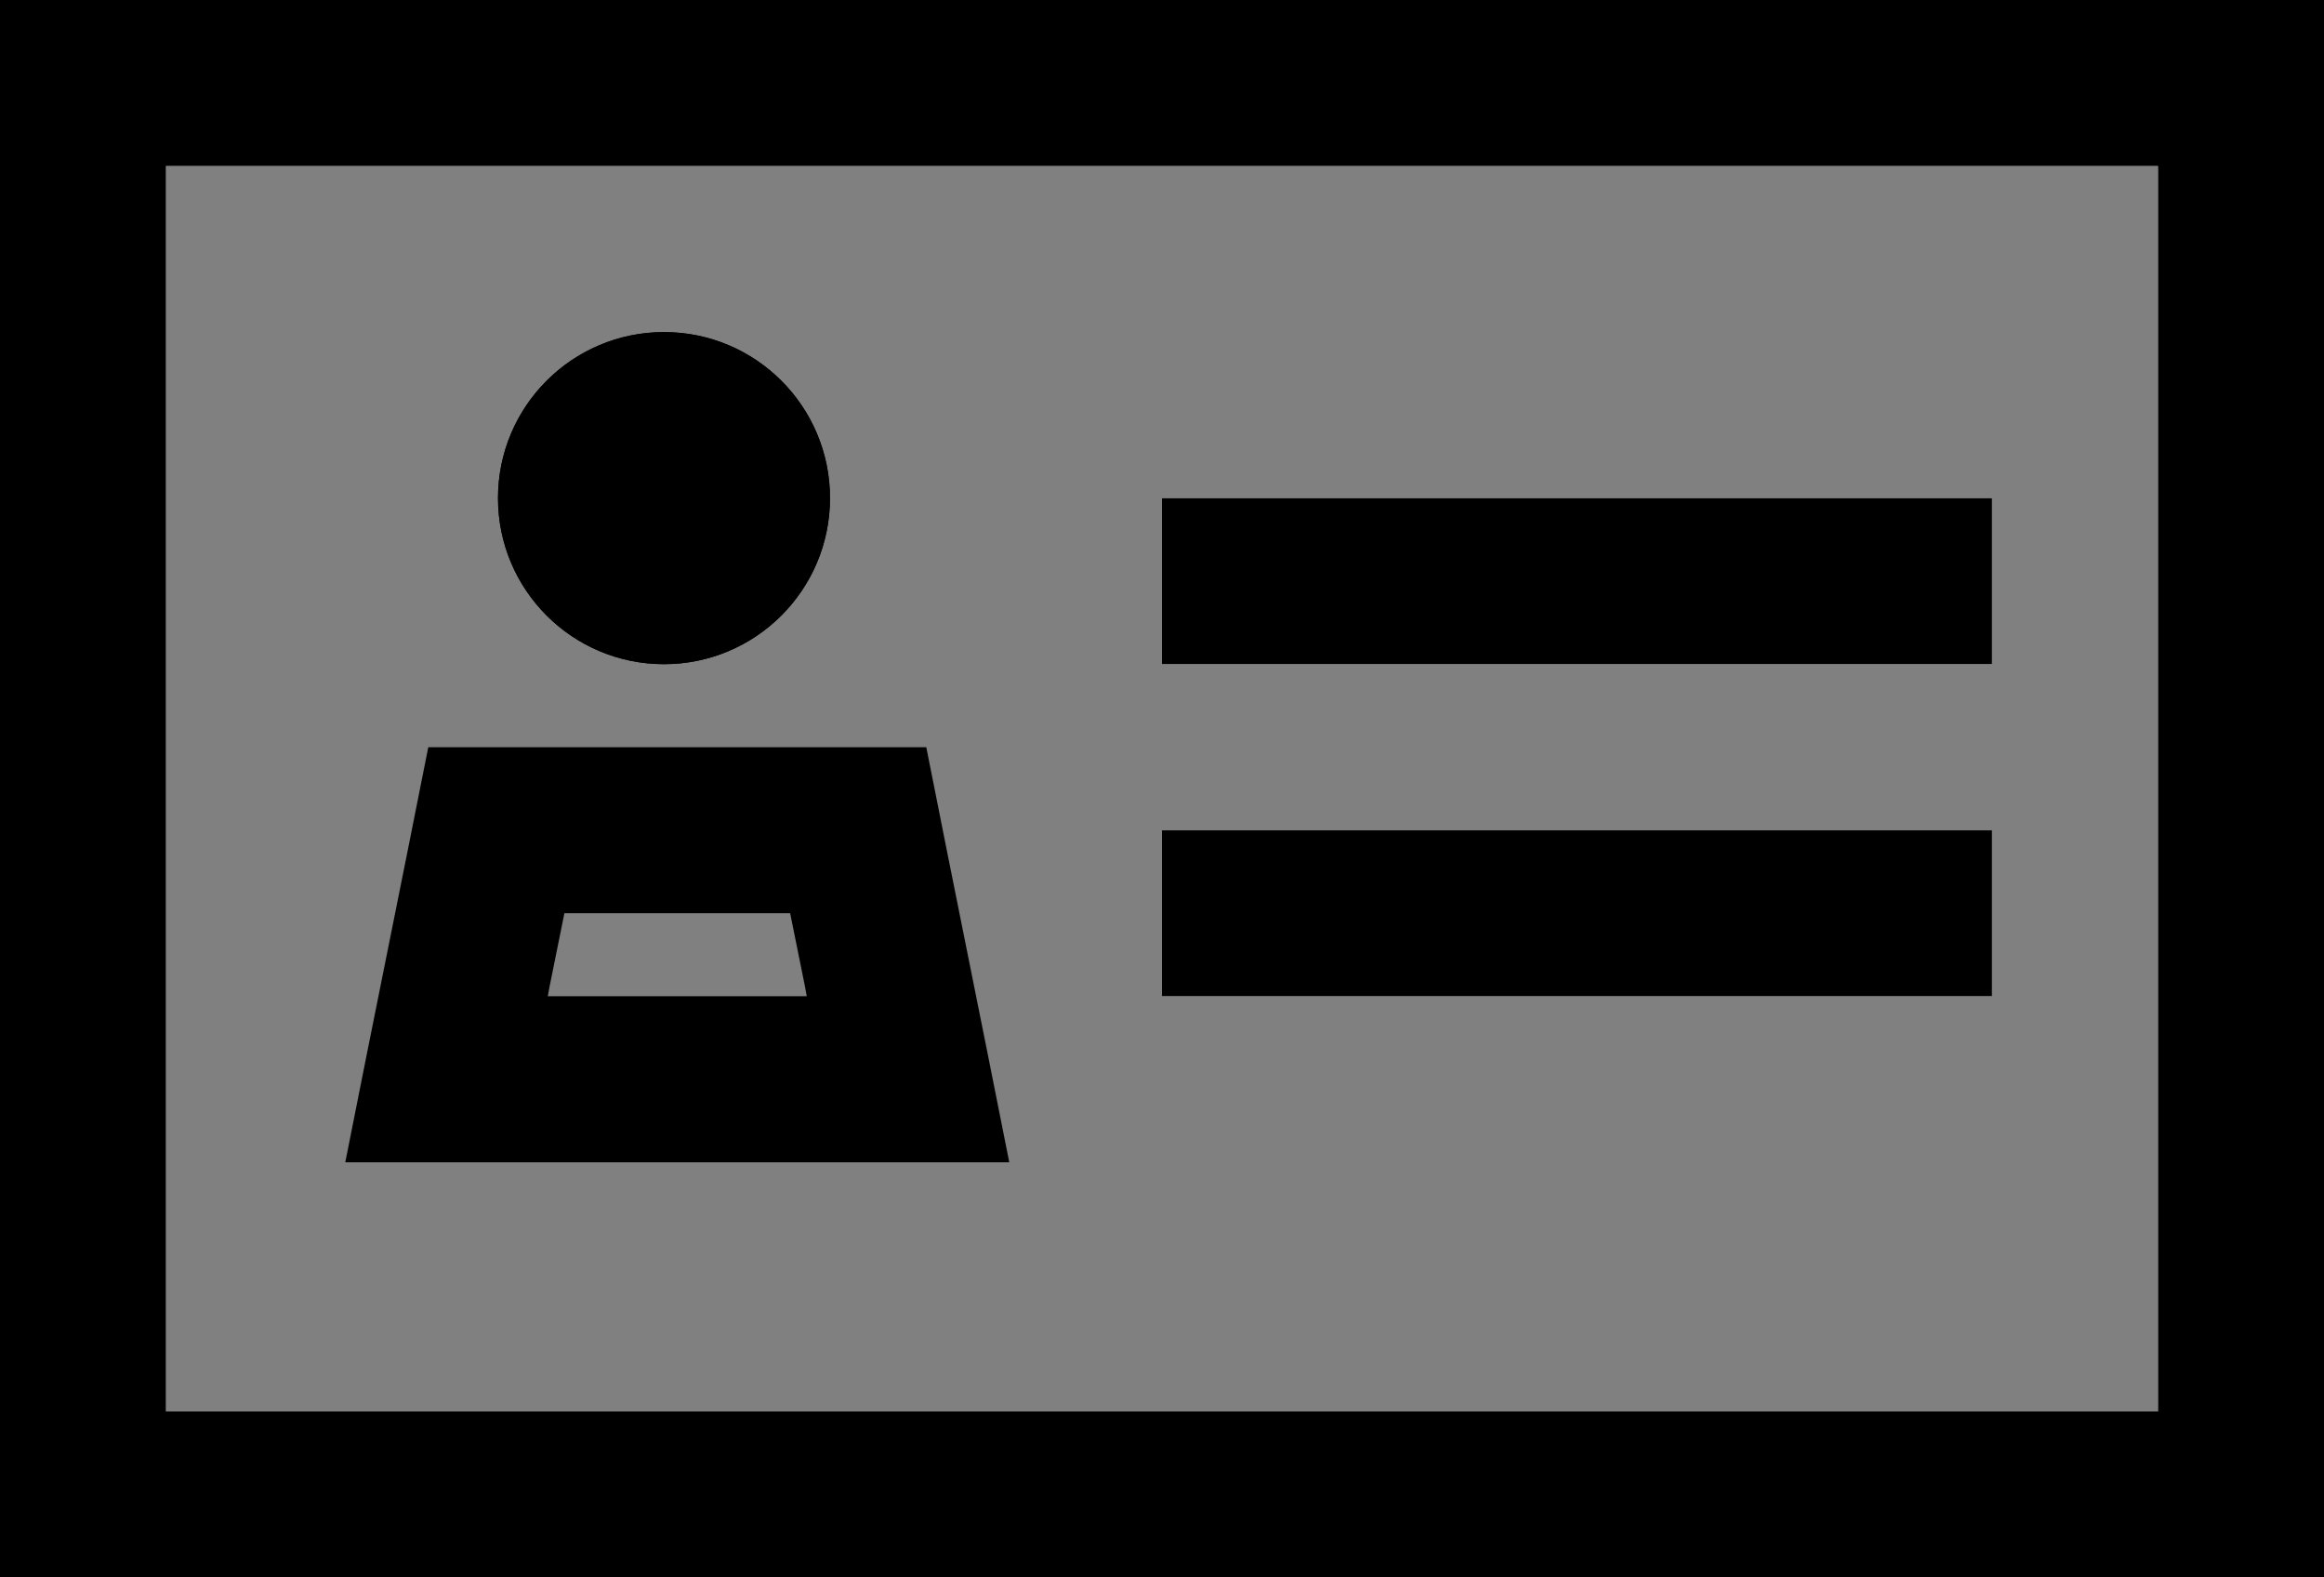<?xml version="1.0" encoding="UTF-8"?><svg xmlns="http://www.w3.org/2000/svg" viewBox="0 0 28 19"><rect x="0" y="0" width="28" height="19" fill="#808080" stroke="none"/><defs><style>.d{fill:#fff;}</style></defs><g id="a"/><g id="b"><g id="c"><g><g><path class="d" d="M0,0V19H28V0H0ZM26,17H2V2H26v15Z"/><path d="M0,0V19H28V0H0ZM26,17H2V2H26v15Z"/></g><g><circle cx="8" cy="6" r="2"/><circle cx="8" cy="6" r="2"/></g><g><rect class="d" x="14" y="6" width="10" height="2"/><rect x="14" y="6" width="10" height="2"/></g><g><rect class="d" x="14" y="10" width="10" height="2"/><rect x="14" y="10" width="10" height="2"/></g><path d="M11.16,9H5.16c-.33,1.67-.67,3.33-1,5H12.16c-.33-1.67-.67-3.33-1-5Zm-4.56,3l.02-.11,.18-.89h2.72l.18,.89,.02,.11h-3.12Z"/></g></g></g></svg>